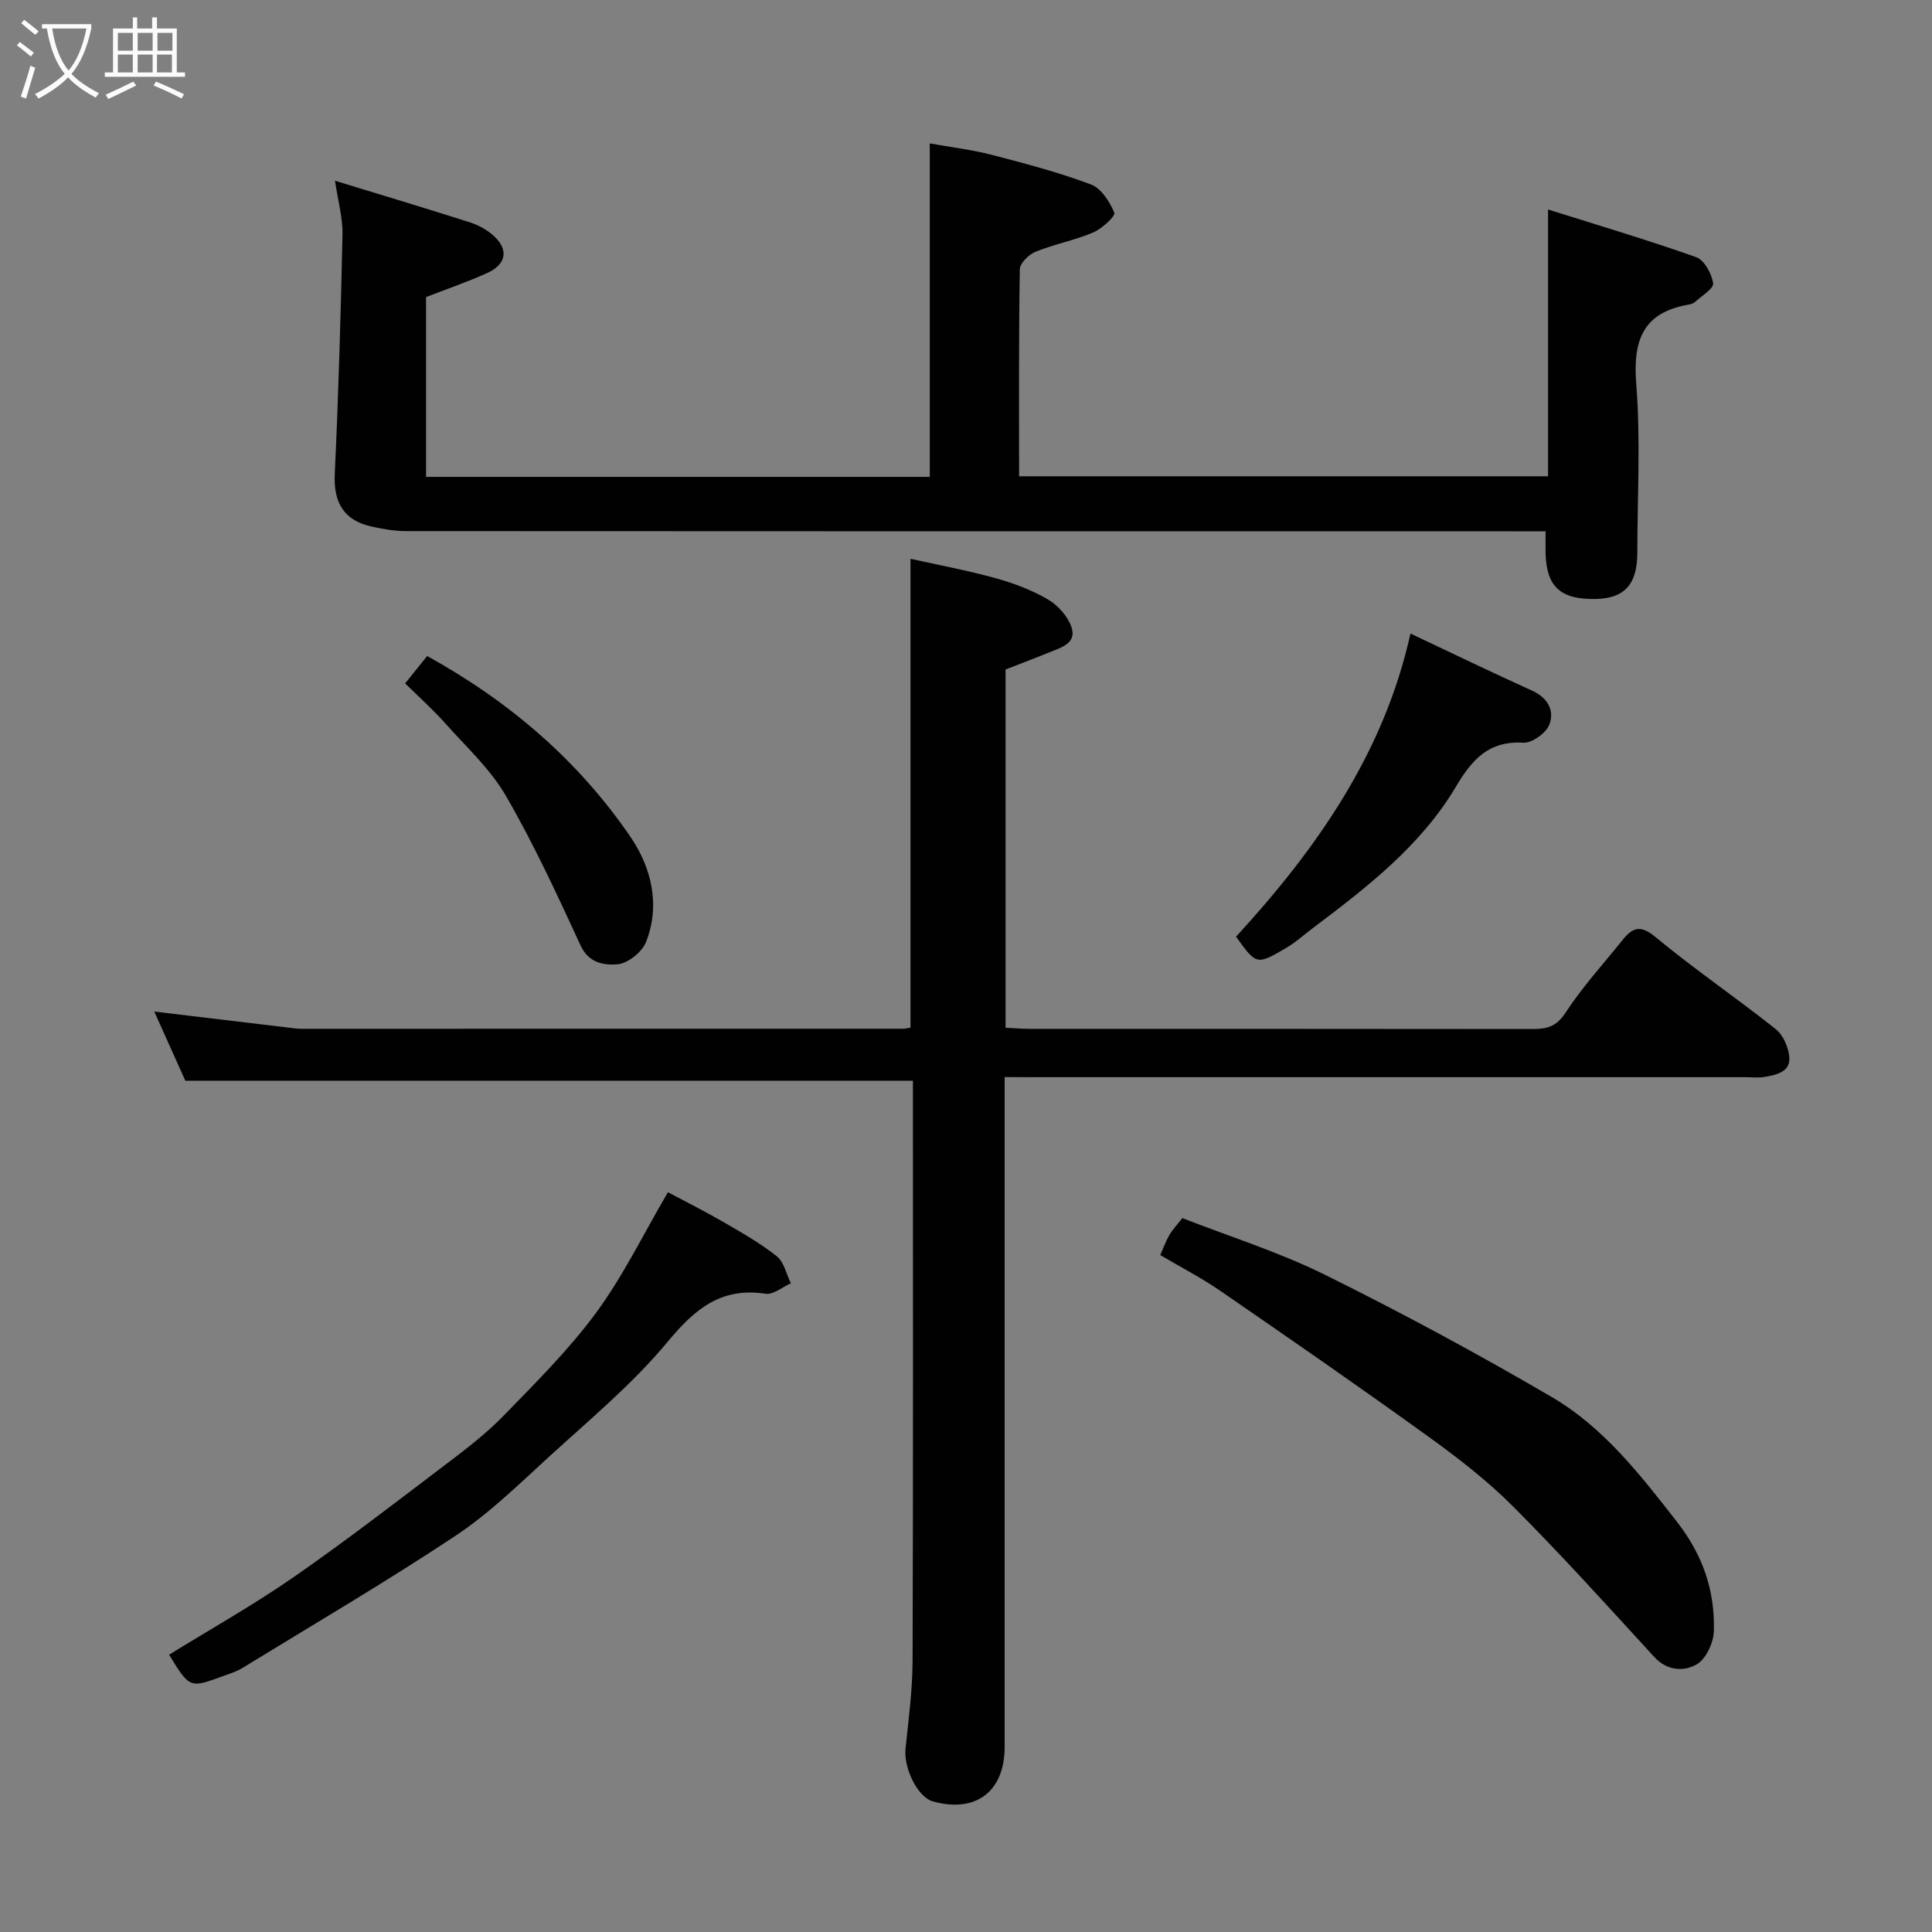 <svg enable-background="new 0 0 400 400" viewBox="0 0 400 400" xmlns="http://www.w3.org/2000/svg"><rect x="0" y="0" width="400" height="400" fill="#808080" stroke="none"/><path d="m6.4 11.7c-1-.8-1.9-1.6-2.9-2.3l.6-.7c.9.7 1.9 1.4 2.9 2.2zm-2.1 8.3c.7-2.1 1.4-4.2 2-6.4.2.1.6.3 1 .4-.7 2.3-1.3 4.4-1.9 6.4zm3-12.8c-1.1-.9-2.1-1.7-2.9-2.4l.6-.7c1 .8 2 1.5 3 2.4zm1.4-1.3v-.9h10.2v.9c-.9 4.2-2.3 7.3-4.1 9.4 1.3 1.4 3.2 2.7 5.7 4-.2.2-.4.5-.7.9-2.5-1.4-4.4-2.7-5.7-4.2-1.4 1.5-3.5 3-6.1 4.4 0 0 0 0-.1-.1-.3-.4-.5-.7-.7-.8 2.7-1.4 4.7-2.8 6.2-4.2-1.8-2.2-3-5.3-3.7-9.4zm9.2 0h-7.1c.6 3.8 1.7 6.7 3.4 8.7 1.7-2 2.9-4.8 3.7-8.7z" fill="#fbfcfa"/><path d="m31.6 3.6h.9v2.3h4.1v9.1h1.7v.9h-16.6v-.9h1.7v-9.1h4.1v-2.3h.9v2.3h3.1v-2.3zm-4 13.3.6.8c-1.9.9-3.8 1.9-5.8 2.8-.2-.3-.3-.6-.5-.9 2-.9 3.9-1.8 5.7-2.7zm-3.2-10.1v3.7h3.1v-3.7zm0 4.5v3.7h3.1v-3.7zm4.1-4.5v3.7h3.1v-3.7zm0 4.5v3.7h3.1v-3.7zm9.1 9.1c-2.1-1.1-4.1-2-5.8-2.7l.5-.8c2.2.9 4.1 1.8 5.8 2.6zm-1.9-13.6h-3.1v3.7h3.1zm-3.2 4.5v3.7h3.1v-3.7z" fill="#fbfcfa"/><g fill="#010101"><path d="m208 223v7.71 130.99c0 9.22-5.97 13.74-14.87 11.26-3.15-.88-6.08-6.9-5.65-10.96.64-6.05 1.44-12.12 1.46-18.19.13-39.99.07-79.98.07-120.06-50.11 0-100.05 0-150.64 0-1.9-4.23-4.14-9.21-6.43-14.32 9.42 1.13 18.46 2.21 27.5 3.29.98.12 1.97.28 2.95.28 41.5.01 82.99 0 124.49-.01.48 0 .96-.13 1.63-.23 0-32.03 0-64.03 0-97.07 5.83 1.3 11.8 2.41 17.63 4.02 3.74 1.04 7.49 2.45 10.83 4.4 2.08 1.22 4.11 3.5 4.87 5.74 1.12 3.3-2.09 4.2-4.47 5.17-3 1.22-6.02 2.36-9.18 3.59v74.17c1.75.08 3.36.23 4.96.23 34.66.01 69.33-.01 103.99.04 2.94 0 5.01-.36 6.92-3.29 3.47-5.33 7.82-10.09 11.82-15.08 2.02-2.53 3.63-3.37 6.83-.71 8.05 6.67 16.73 12.58 24.93 19.09 1.55 1.23 2.65 3.79 2.82 5.83.24 3.03-2.63 3.61-4.98 4.06-1.29.25-2.66.07-3.99.07-48.99 0-97.99 0-146.98 0-2.01-.02-3.97-.02-6.51-.02z"/><path d="m320 110c-2.52 0-4.49 0-6.46 0-76.47 0-152.93.01-229.4-.04-2.42 0-4.88-.42-7.25-.95-5.76-1.28-7.86-5.05-7.58-10.87.77-16.53 1.25-33.09 1.6-49.64.07-3.34-.9-6.7-1.55-11.08 9.75 2.99 18.86 5.71 27.91 8.61 1.8.58 3.64 1.58 5.02 2.86 3.07 2.85 2.52 5.86-1.45 7.65-4.12 1.86-8.42 3.33-12.63 4.97v37.22h104.29c0-22.67 0-45.46 0-69.04 4.32.78 8.65 1.29 12.84 2.37 6.91 1.79 13.84 3.62 20.51 6.12 2.13.8 3.92 3.58 4.85 5.86.29.7-2.56 3.33-4.39 4.1-3.84 1.63-8.04 2.41-11.91 3.98-1.4.57-3.24 2.37-3.26 3.64-.23 14.15-.15 28.3-.15 42.85h109.52c0-17.89 0-35.88 0-55.24 10.3 3.25 20.57 6.29 30.66 9.87 1.68.6 3.23 3.43 3.51 5.41.16 1.11-2.4 2.63-3.79 3.9-.34.31-.89.44-1.37.53-9.42 1.67-11.46 7.43-10.75 16.41.91 11.59.23 23.31.22 34.97-.01 6.51-2.64 9.42-8.55 9.55-7.27.16-10.21-2.45-10.44-9.3-.04-1.34 0-2.67 0-4.71z"/><path d="m240.22 259.85c.68-1.53 1.16-2.91 1.88-4.14.65-1.12 1.57-2.08 2.69-3.52 9.75 3.82 20.02 7.03 29.55 11.75 15.9 7.87 31.55 16.31 46.87 25.26 10.77 6.29 18.38 16.11 26.02 25.92 5.37 6.9 7.84 14.25 7.61 22.59-.07 2.41-1.64 5.79-3.57 6.89-2.61 1.49-6.09 1.38-8.78-1.55-9.61-10.49-19.15-21.06-29.2-31.13-5.36-5.37-11.47-10.1-17.65-14.55-14.15-10.21-28.49-20.13-42.86-30.03-4.01-2.77-8.37-5.01-12.56-7.49z"/><path d="m35.01 342.59c8.56-5.29 17.37-10.24 25.63-15.96 10.74-7.44 21.1-15.44 31.52-23.34 4.18-3.17 8.41-6.39 12.06-10.14 6.67-6.86 13.54-13.68 19.19-21.35 5.57-7.57 9.73-16.18 14.88-24.96 3.54 1.89 7.56 3.89 11.44 6.14 3.81 2.21 7.68 4.4 11.1 7.12 1.5 1.19 1.97 3.69 2.91 5.59-1.75.77-3.63 2.41-5.22 2.17-9.22-1.4-14.61 3.1-20.27 9.92-7.3 8.8-16.29 16.24-24.78 24.01-6.18 5.66-12.26 11.6-19.2 16.2-14.39 9.55-29.32 18.3-44.05 27.33-1.23.76-2.67 1.2-4.04 1.7-6.91 2.54-6.91 2.53-11.17-4.43z"/><path d="m255.91 193.93c16.84-18.35 30.65-38.13 36.11-62.76 8.63 4.07 16.85 8.05 25.18 11.82 3.27 1.48 4.69 4.14 3.57 7.04-.67 1.75-3.59 3.84-5.37 3.74-7.16-.43-10.63 3.48-13.94 9.06-7.24 12.21-18.31 20.77-29.45 29.17-1.95 1.47-3.79 3.14-5.89 4.36-5.97 3.48-6.01 3.41-10.21-2.43z"/><path d="m83.88 141.49c1.59-1.98 3.02-3.75 4.56-5.67 17 9.39 31.23 21.59 42.04 37.36 4.37 6.39 6.3 14.13 3.28 21.84-.82 2.09-3.78 4.46-5.92 4.63-2.61.2-5.9-.15-7.61-3.84-4.84-10.49-9.69-21.03-15.48-31.02-3.23-5.59-8.24-10.17-12.6-15.07-2.42-2.73-5.16-5.17-8.27-8.23z"/></g></svg>